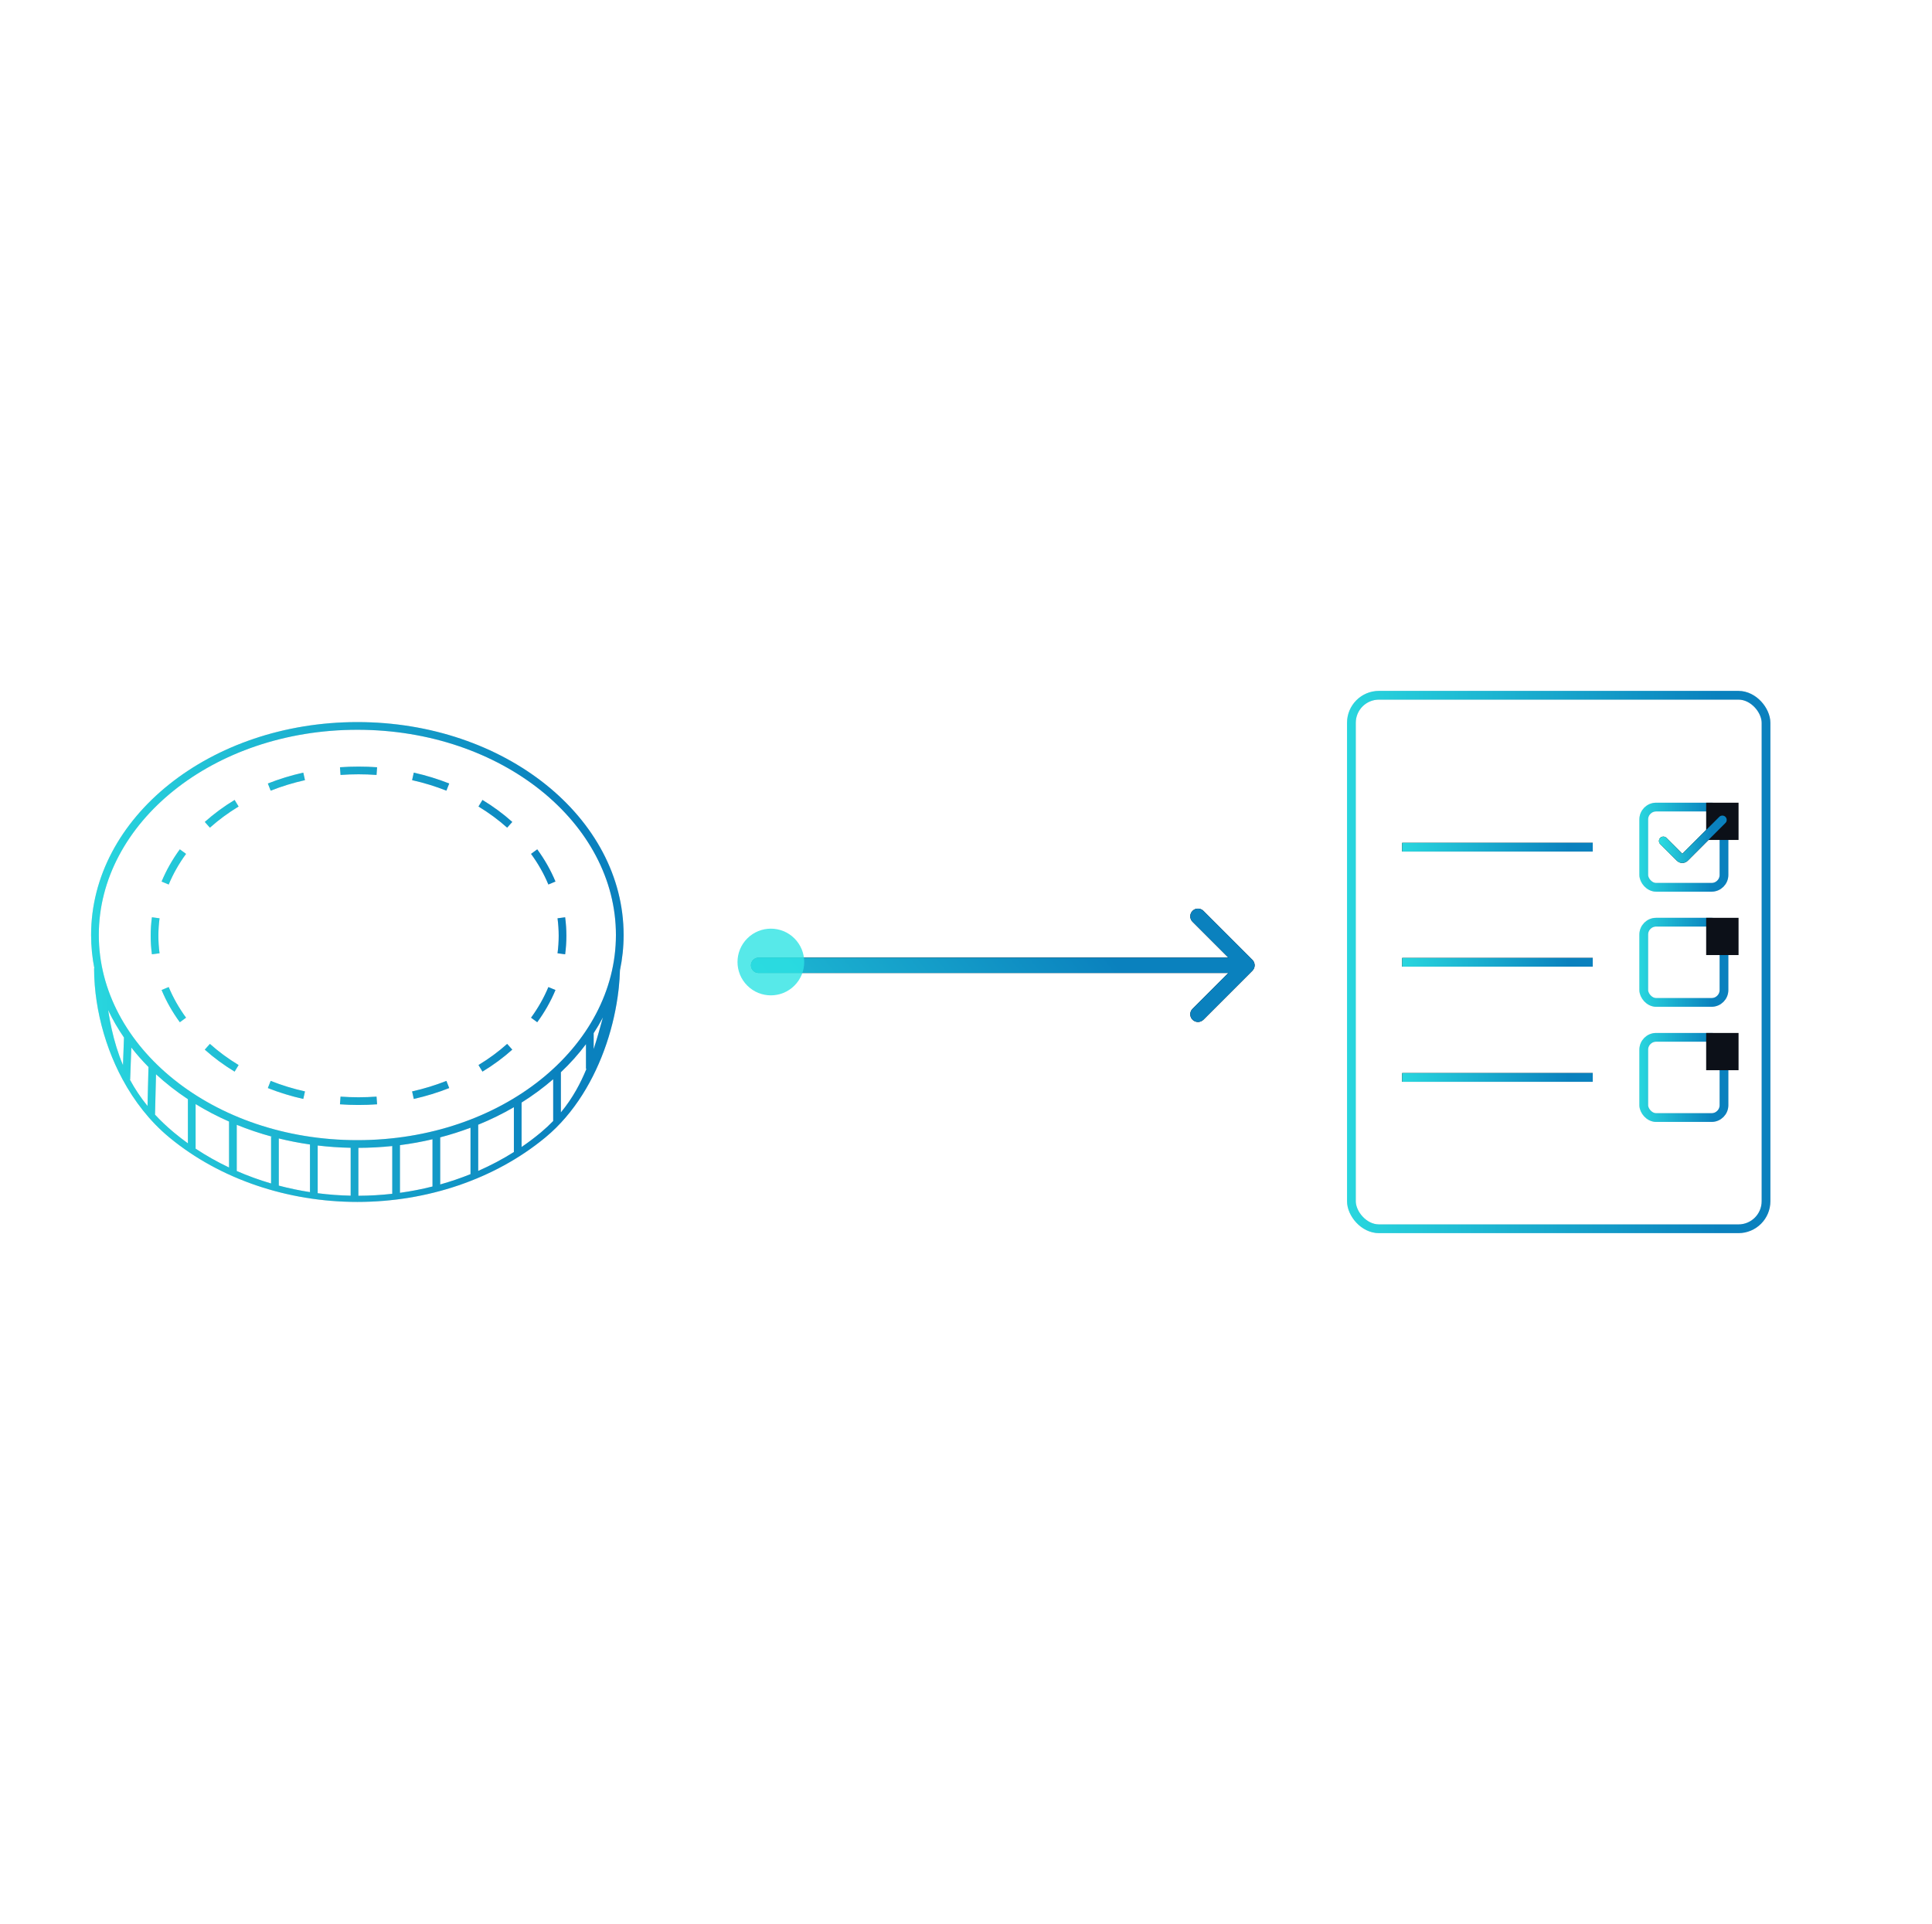 <svg width="251" height="250" viewBox="0 0 251 250" fill="none" xmlns="http://www.w3.org/2000/svg">
<path fill-rule="evenodd" clip-rule="evenodd" d="M80.019 121.486C80.019 136.013 65.2 148.147 46.428 148.147C27.655 148.147 12.836 136.013 12.836 121.486C12.836 106.958 27.655 94.824 46.428 94.824C65.2 94.824 80.019 106.958 80.019 121.486ZM46.558 155.371C48.039 155.366 49.51 155.28 50.961 155.116V148.911C49.52 149.062 48.05 149.142 46.558 149.147V155.371ZM51.961 154.99C53.394 154.792 54.806 154.517 56.189 154.169V148.03C54.813 148.353 53.402 148.61 51.961 148.795V154.99ZM57.189 153.903C58.535 153.526 59.85 153.078 61.127 152.563V146.532C59.855 147.01 58.541 147.429 57.189 147.782V153.903ZM62.127 152.143C63.745 151.434 65.296 150.615 66.763 149.69V143.865C65.3 144.716 63.751 145.478 62.127 146.14V152.143ZM67.763 149.035C68.608 148.459 69.423 147.846 70.203 147.199C70.246 147.164 70.287 147.129 70.329 147.094C70.884 146.627 71.395 146.148 71.868 145.659V140.229C70.604 141.325 69.231 142.339 67.763 143.261V149.035ZM72.868 144.542C73.64 143.609 74.294 142.641 74.86 141.642C75.367 140.747 75.804 139.826 76.192 138.883H76.128V135.674C75.164 136.962 74.073 138.182 72.868 139.322V144.542ZM77.128 136.313C77.563 134.977 77.944 133.604 78.328 132.201C77.962 132.897 77.562 133.578 77.128 134.243V136.313ZM80.543 126.082C80.856 124.587 81.019 123.052 81.019 121.486C81.019 106.209 65.532 93.824 46.428 93.824C27.323 93.824 11.836 106.209 11.836 121.486C11.836 122.974 11.983 124.436 12.266 125.861L12.223 125.781C12.223 126.522 12.254 127.275 12.315 128.037C12.538 130.79 13.162 133.654 14.188 136.412C14.673 137.714 15.246 138.993 15.91 140.225L15.909 140.245L15.921 140.246C17.458 143.096 19.474 145.698 21.967 147.766C21.984 147.78 22.001 147.794 22.018 147.808C22.043 147.829 22.068 147.85 22.093 147.87C28.568 153.188 37.312 156.173 46.427 156.173C55.542 156.173 64.286 153.188 70.76 147.87C70.785 147.85 70.81 147.83 70.835 147.809C70.852 147.795 70.87 147.78 70.887 147.766C72.753 146.217 74.346 144.326 75.668 142.236C78.27 138.122 79.824 133.24 80.352 128.686C80.364 128.587 80.374 128.488 80.385 128.39L80.392 128.326C80.471 127.566 80.522 126.817 80.543 126.082ZM16.875 140.281C17.511 141.464 18.267 142.606 19.166 143.711L19.291 138.641C18.491 137.833 17.746 136.989 17.061 136.111L16.908 140.282L16.875 140.281ZM20.139 144.831C20.853 145.602 21.645 146.356 22.525 147.094C22.567 147.129 22.608 147.164 22.651 147.199C23.22 147.671 23.808 148.125 24.412 148.56V142.823C22.921 141.837 21.534 140.754 20.268 139.585L20.139 144.831ZM25.412 149.251C26.787 150.164 28.24 150.982 29.757 151.701V145.729C28.235 145.058 26.783 144.299 25.412 143.459V149.251ZM30.757 152.156C32.195 152.784 33.686 153.326 35.218 153.775V147.703H35.369C33.777 147.274 32.236 146.754 30.757 146.152V152.156ZM36.218 154.054C37.544 154.404 38.898 154.687 40.272 154.899V148.71C38.89 148.512 37.537 148.248 36.218 147.922V154.054ZM41.272 155.041V148.842C42.675 149.009 44.105 149.11 45.558 149.138V155.361C44.115 155.331 42.684 155.223 41.272 155.041ZM15.977 138.401L16.108 134.813C15.319 133.668 14.629 132.473 14.046 131.236C14.307 132.926 14.655 134.54 15.134 136.086C15.379 136.875 15.658 137.646 15.977 138.401ZM73.423 123.996L72.928 123.93L72.432 123.864C72.532 123.118 72.583 122.359 72.583 121.591C72.583 120.823 72.532 120.065 72.432 119.319L72.928 119.253L73.423 119.187C73.529 119.976 73.583 120.779 73.583 121.591C73.583 122.404 73.529 123.206 73.423 123.996ZM72.166 114.545L71.704 114.737L71.243 114.929C70.663 113.534 69.906 112.201 68.99 110.949L69.393 110.654L69.797 110.358C70.757 111.672 71.555 113.074 72.166 114.545ZM66.555 106.799C65.381 105.748 64.083 104.79 62.68 103.941L62.421 104.369L62.162 104.796C63.514 105.615 64.762 106.536 65.889 107.544L66.222 107.171L66.555 106.799ZM58.362 101.805L58.178 102.27L57.995 102.735C56.578 102.175 55.088 101.716 53.539 101.369L53.649 100.881L53.758 100.393C55.357 100.751 56.897 101.226 58.362 101.805ZM48.991 99.694L48.955 100.193L48.919 100.692C48.149 100.636 47.368 100.608 46.58 100.608C45.792 100.608 45.012 100.636 44.241 100.692L44.205 100.193L44.169 99.694C44.964 99.637 45.768 99.608 46.58 99.608C47.392 99.608 48.197 99.637 48.991 99.694ZM39.402 100.393L39.512 100.881L39.621 101.369C38.072 101.716 36.582 102.175 35.166 102.735L34.982 102.27L34.798 101.805C36.263 101.226 37.803 100.751 39.402 100.393ZM30.48 103.941L30.739 104.369L30.998 104.796C29.646 105.615 28.398 106.536 27.271 107.544L26.938 107.171L26.605 106.799C27.779 105.748 29.078 104.79 30.48 103.941ZM23.363 110.358L23.767 110.654L24.171 110.949C23.254 112.201 22.497 113.534 21.917 114.929L21.456 114.737L20.994 114.545C21.605 113.074 22.403 111.672 23.363 110.358ZM19.737 119.187C19.631 119.976 19.577 120.779 19.577 121.591C19.577 122.404 19.631 123.206 19.737 123.996L20.233 123.93L20.728 123.864C20.628 123.118 20.577 122.359 20.577 121.591C20.577 120.823 20.628 120.065 20.728 119.319L20.233 119.253L19.737 119.187ZM20.994 128.637L21.456 128.445L21.917 128.254C22.497 129.648 23.254 130.981 24.171 132.234L23.767 132.529L23.363 132.824C22.403 131.511 21.605 130.109 20.994 128.637ZM26.605 136.384L26.938 136.011L27.271 135.639C28.398 136.647 29.646 137.568 30.998 138.386L30.739 138.814L30.48 139.242C29.078 138.392 27.779 137.435 26.605 136.384ZM34.798 141.377L34.982 140.912L35.166 140.447C36.582 141.008 38.072 141.467 39.621 141.814L39.512 142.302L39.402 142.79C37.803 142.432 36.263 141.957 34.798 141.377ZM44.169 143.488L44.205 142.99L44.241 142.491C45.012 142.546 45.792 142.575 46.58 142.575C47.368 142.575 48.149 142.546 48.919 142.491L48.955 142.99L48.991 143.488C48.197 143.546 47.392 143.575 46.58 143.575C45.768 143.575 44.964 143.546 44.169 143.488ZM53.758 142.79L53.649 142.302L53.539 141.814C55.088 141.467 56.578 141.008 57.995 140.447L58.178 140.912L58.362 141.377C56.897 141.957 55.357 142.432 53.758 142.79ZM62.68 139.242L62.421 138.814L62.162 138.386C63.514 137.568 64.762 136.647 65.889 135.639L66.222 136.011L66.555 136.384C65.381 137.435 64.083 138.392 62.68 139.242ZM69.797 132.824C70.757 131.511 71.555 130.109 72.166 128.637L71.704 128.445L71.243 128.254C70.663 129.648 69.906 130.981 68.99 132.234L69.393 132.529L69.797 132.824Z" fill="#D9D9D9"/>
<path fill-rule="evenodd" clip-rule="evenodd" d="M80.019 121.486C80.019 136.013 65.2 148.147 46.428 148.147C27.655 148.147 12.836 136.013 12.836 121.486C12.836 106.958 27.655 94.824 46.428 94.824C65.2 94.824 80.019 106.958 80.019 121.486ZM46.558 155.371C48.039 155.366 49.51 155.28 50.961 155.116V148.911C49.52 149.062 48.05 149.142 46.558 149.147V155.371ZM51.961 154.99C53.394 154.792 54.806 154.517 56.189 154.169V148.03C54.813 148.353 53.402 148.61 51.961 148.795V154.99ZM57.189 153.903C58.535 153.526 59.85 153.078 61.127 152.563V146.532C59.855 147.01 58.541 147.429 57.189 147.782V153.903ZM62.127 152.143C63.745 151.434 65.296 150.615 66.763 149.69V143.865C65.3 144.716 63.751 145.478 62.127 146.14V152.143ZM67.763 149.035C68.608 148.459 69.423 147.846 70.203 147.199C70.246 147.164 70.287 147.129 70.329 147.094C70.884 146.627 71.395 146.148 71.868 145.659V140.229C70.604 141.325 69.231 142.339 67.763 143.261V149.035ZM72.868 144.542C73.64 143.609 74.294 142.641 74.86 141.642C75.367 140.747 75.804 139.826 76.192 138.883H76.128V135.674C75.164 136.962 74.073 138.182 72.868 139.322V144.542ZM77.128 136.313C77.563 134.977 77.944 133.604 78.328 132.201C77.962 132.897 77.562 133.578 77.128 134.243V136.313ZM80.543 126.082C80.856 124.587 81.019 123.052 81.019 121.486C81.019 106.209 65.532 93.824 46.428 93.824C27.323 93.824 11.836 106.209 11.836 121.486C11.836 122.974 11.983 124.436 12.266 125.861L12.223 125.781C12.223 126.522 12.254 127.275 12.315 128.037C12.538 130.79 13.162 133.654 14.188 136.412C14.673 137.714 15.246 138.993 15.91 140.225L15.909 140.245L15.921 140.246C17.458 143.096 19.474 145.698 21.967 147.766C21.984 147.78 22.001 147.794 22.018 147.808C22.043 147.829 22.068 147.85 22.093 147.87C28.568 153.188 37.312 156.173 46.427 156.173C55.542 156.173 64.286 153.188 70.76 147.87C70.785 147.85 70.81 147.83 70.835 147.809C70.852 147.795 70.87 147.78 70.887 147.766C72.753 146.217 74.346 144.326 75.668 142.236C78.27 138.122 79.824 133.24 80.352 128.686C80.364 128.587 80.374 128.488 80.385 128.39L80.392 128.326C80.471 127.566 80.522 126.817 80.543 126.082ZM16.875 140.281C17.511 141.464 18.267 142.606 19.166 143.711L19.291 138.641C18.491 137.833 17.746 136.989 17.061 136.111L16.908 140.282L16.875 140.281ZM20.139 144.831C20.853 145.602 21.645 146.356 22.525 147.094C22.567 147.129 22.608 147.164 22.651 147.199C23.22 147.671 23.808 148.125 24.412 148.56V142.823C22.921 141.837 21.534 140.754 20.268 139.585L20.139 144.831ZM25.412 149.251C26.787 150.164 28.24 150.982 29.757 151.701V145.729C28.235 145.058 26.783 144.299 25.412 143.459V149.251ZM30.757 152.156C32.195 152.784 33.686 153.326 35.218 153.775V147.703H35.369C33.777 147.274 32.236 146.754 30.757 146.152V152.156ZM36.218 154.054C37.544 154.404 38.898 154.687 40.272 154.899V148.71C38.89 148.512 37.537 148.248 36.218 147.922V154.054ZM41.272 155.041V148.842C42.675 149.009 44.105 149.11 45.558 149.138V155.361C44.115 155.331 42.684 155.223 41.272 155.041ZM15.977 138.401L16.108 134.813C15.319 133.668 14.629 132.473 14.046 131.236C14.307 132.926 14.655 134.54 15.134 136.086C15.379 136.875 15.658 137.646 15.977 138.401ZM73.423 123.996L72.928 123.93L72.432 123.864C72.532 123.118 72.583 122.359 72.583 121.591C72.583 120.823 72.532 120.065 72.432 119.319L72.928 119.253L73.423 119.187C73.529 119.976 73.583 120.779 73.583 121.591C73.583 122.404 73.529 123.206 73.423 123.996ZM72.166 114.545L71.704 114.737L71.243 114.929C70.663 113.534 69.906 112.201 68.99 110.949L69.393 110.654L69.797 110.358C70.757 111.672 71.555 113.074 72.166 114.545ZM66.555 106.799C65.381 105.748 64.083 104.79 62.68 103.941L62.421 104.369L62.162 104.796C63.514 105.615 64.762 106.536 65.889 107.544L66.222 107.171L66.555 106.799ZM58.362 101.805L58.178 102.27L57.995 102.735C56.578 102.175 55.088 101.716 53.539 101.369L53.649 100.881L53.758 100.393C55.357 100.751 56.897 101.226 58.362 101.805ZM48.991 99.694L48.955 100.193L48.919 100.692C48.149 100.636 47.368 100.608 46.58 100.608C45.792 100.608 45.012 100.636 44.241 100.692L44.205 100.193L44.169 99.694C44.964 99.637 45.768 99.608 46.58 99.608C47.392 99.608 48.197 99.637 48.991 99.694ZM39.402 100.393L39.512 100.881L39.621 101.369C38.072 101.716 36.582 102.175 35.166 102.735L34.982 102.27L34.798 101.805C36.263 101.226 37.803 100.751 39.402 100.393ZM30.48 103.941L30.739 104.369L30.998 104.796C29.646 105.615 28.398 106.536 27.271 107.544L26.938 107.171L26.605 106.799C27.779 105.748 29.078 104.79 30.48 103.941ZM23.363 110.358L23.767 110.654L24.171 110.949C23.254 112.201 22.497 113.534 21.917 114.929L21.456 114.737L20.994 114.545C21.605 113.074 22.403 111.672 23.363 110.358ZM19.737 119.187C19.631 119.976 19.577 120.779 19.577 121.591C19.577 122.404 19.631 123.206 19.737 123.996L20.233 123.93L20.728 123.864C20.628 123.118 20.577 122.359 20.577 121.591C20.577 120.823 20.628 120.065 20.728 119.319L20.233 119.253L19.737 119.187ZM20.994 128.637L21.456 128.445L21.917 128.254C22.497 129.648 23.254 130.981 24.171 132.234L23.767 132.529L23.363 132.824C22.403 131.511 21.605 130.109 20.994 128.637ZM26.605 136.384L26.938 136.011L27.271 135.639C28.398 136.647 29.646 137.568 30.998 138.386L30.739 138.814L30.48 139.242C29.078 138.392 27.779 137.435 26.605 136.384ZM34.798 141.377L34.982 140.912L35.166 140.447C36.582 141.008 38.072 141.467 39.621 141.814L39.512 142.302L39.402 142.79C37.803 142.432 36.263 141.957 34.798 141.377ZM44.169 143.488L44.205 142.99L44.241 142.491C45.012 142.546 45.792 142.575 46.58 142.575C47.368 142.575 48.149 142.546 48.919 142.491L48.955 142.99L48.991 143.488C48.197 143.546 47.392 143.575 46.58 143.575C45.768 143.575 44.964 143.546 44.169 143.488ZM53.758 142.79L53.649 142.302L53.539 141.814C55.088 141.467 56.578 141.008 57.995 140.447L58.178 140.912L58.362 141.377C56.897 141.957 55.357 142.432 53.758 142.79ZM62.68 139.242L62.421 138.814L62.162 138.386C63.514 137.568 64.762 136.647 65.889 135.639L66.222 136.011L66.555 136.384C65.381 137.435 64.083 138.392 62.68 139.242ZM69.797 132.824C70.757 131.511 71.555 130.109 72.166 128.637L71.704 128.445L71.243 128.254C70.663 129.648 69.906 130.981 68.99 132.234L69.393 132.529L69.797 132.824Z" fill="url(#paint0_linear_252_2870)"/>
<path d="M98.558 124.426C98.006 124.426 97.558 124.873 97.558 125.426C97.558 125.978 98.006 126.426 98.558 126.426L98.558 124.426ZM162.707 126.133C163.098 125.742 163.098 125.109 162.707 124.719L156.344 118.355C155.953 117.964 155.32 117.964 154.929 118.355C154.539 118.745 154.539 119.378 154.929 119.769L160.586 125.426L154.929 131.083C154.539 131.473 154.539 132.106 154.929 132.497C155.32 132.887 155.953 132.887 156.344 132.497L162.707 126.133ZM98.558 126.426L162 126.426L162 124.426L98.558 124.426L98.558 126.426Z" fill="black"/>
<path d="M98.558 124.426C98.006 124.426 97.558 124.873 97.558 125.426C97.558 125.978 98.006 126.426 98.558 126.426L98.558 124.426ZM162.707 126.133C163.098 125.742 163.098 125.109 162.707 124.719L156.344 118.355C155.953 117.964 155.32 117.964 154.929 118.355C154.539 118.745 154.539 119.378 154.929 119.769L160.586 125.426L154.929 131.083C154.539 131.473 154.539 132.106 154.929 132.497C155.32 132.887 155.953 132.887 156.344 132.497L162.707 126.133ZM98.558 126.426L162 126.426L162 124.426L98.558 124.426L98.558 126.426Z" fill="url(#paint1_linear_252_2870)"/>
<g filter="url(#filter0_dddddd_252_2870)">
<circle cx="100.148" cy="124.999" r="4.333" transform="rotate(45 100.148 124.999)" fill="#2DE3E3" fill-opacity="0.8"/>
</g>
<rect x="175.571" y="90.34" width="53.866" height="69.321" rx="3.58" stroke="#D9D9D9" stroke-width="1.134"/>
<rect x="175.571" y="90.34" width="53.866" height="69.321" rx="3.58" stroke="url(#paint2_linear_252_2870)" stroke-width="1.134"/>
<path d="M182.164 110.078H206.924" stroke="black" stroke-width="1.134"/>
<path d="M182.164 110.078H206.924" stroke="url(#paint3_linear_252_2870)" stroke-width="1.134"/>
<rect x="213.551" y="104.868" width="10.424" height="10.424" rx="1.609" stroke="#D9D9D9" stroke-width="1.134"/>
<rect x="213.551" y="104.868" width="10.424" height="10.424" rx="1.609" stroke="url(#paint4_linear_252_2870)" stroke-width="1.134"/>
<rect x="221.66" y="104.301" width="4.208" height="4.838" fill="#0C1018"/>
<path d="M216.094 109.272L218.253 111.432C218.423 111.602 218.698 111.602 218.868 111.432L223.765 106.535" stroke="black" stroke-width="1.134" stroke-linecap="round"/>
<path d="M216.094 109.272L218.253 111.432C218.423 111.602 218.698 111.602 218.868 111.432L223.765 106.535" stroke="url(#paint5_linear_252_2870)" stroke-width="1.134" stroke-linecap="round"/>
<path d="M182.164 125.035H206.924" stroke="black" stroke-width="1.134"/>
<path d="M182.164 125.035H206.924" stroke="url(#paint6_linear_252_2870)" stroke-width="1.134"/>
<rect x="213.551" y="119.825" width="10.424" height="10.424" rx="1.609" stroke="#D9D9D9" stroke-width="1.134"/>
<rect x="213.551" y="119.825" width="10.424" height="10.424" rx="1.609" stroke="url(#paint7_linear_252_2870)" stroke-width="1.134"/>
<rect x="221.66" y="119.258" width="4.208" height="4.838" fill="#0C1018"/>
<path d="M182.164 139.996H206.924" stroke="black" stroke-width="1.134"/>
<path d="M182.164 139.996H206.924" stroke="url(#paint8_linear_252_2870)" stroke-width="1.134"/>
<rect x="213.551" y="134.786" width="10.424" height="10.424" rx="1.609" stroke="#D9D9D9" stroke-width="1.134"/>
<rect x="213.551" y="134.786" width="10.424" height="10.424" rx="1.609" stroke="url(#paint9_linear_252_2870)" stroke-width="1.134"/>
<rect x="221.66" y="134.219" width="4.208" height="4.838" fill="#0C1018"/>
<defs>
<filter id="filter0_dddddd_252_2870" x="62.12" y="86.968" width="76.057" height="76.061" filterUnits="userSpaceOnUse" color-interpolation-filters="sRGB">
<feFlood flood-opacity="0" result="BackgroundImageFix"/>
<feColorMatrix in="SourceAlpha" type="matrix" values="0 0 0 0 0 0 0 0 0 0 0 0 0 0 0 0 0 0 127 0" result="hardAlpha"/>
<feOffset/>
<feGaussianBlur stdDeviation="0.401"/>
<feColorMatrix type="matrix" values="0 0 0 0 0.176 0 0 0 0 0.89 0 0 0 0 0.89 0 0 0 1 0"/>
<feBlend mode="normal" in2="BackgroundImageFix" result="effect1_dropShadow_252_2870"/>
<feColorMatrix in="SourceAlpha" type="matrix" values="0 0 0 0 0 0 0 0 0 0 0 0 0 0 0 0 0 0 127 0" result="hardAlpha"/>
<feOffset/>
<feGaussianBlur stdDeviation="0.802"/>
<feColorMatrix type="matrix" values="0 0 0 0 0.176 0 0 0 0 0.89 0 0 0 0 0.89 0 0 0 1 0"/>
<feBlend mode="normal" in2="effect1_dropShadow_252_2870" result="effect2_dropShadow_252_2870"/>
<feColorMatrix in="SourceAlpha" type="matrix" values="0 0 0 0 0 0 0 0 0 0 0 0 0 0 0 0 0 0 127 0" result="hardAlpha"/>
<feOffset/>
<feGaussianBlur stdDeviation="2.808"/>
<feColorMatrix type="matrix" values="0 0 0 0 0.176 0 0 0 0 0.89 0 0 0 0 0.89 0 0 0 1 0"/>
<feBlend mode="normal" in2="effect2_dropShadow_252_2870" result="effect3_dropShadow_252_2870"/>
<feColorMatrix in="SourceAlpha" type="matrix" values="0 0 0 0 0 0 0 0 0 0 0 0 0 0 0 0 0 0 127 0" result="hardAlpha"/>
<feOffset/>
<feGaussianBlur stdDeviation="5.616"/>
<feColorMatrix type="matrix" values="0 0 0 0 0.176 0 0 0 0 0.89 0 0 0 0 0.89 0 0 0 1 0"/>
<feBlend mode="normal" in2="effect3_dropShadow_252_2870" result="effect4_dropShadow_252_2870"/>
<feColorMatrix in="SourceAlpha" type="matrix" values="0 0 0 0 0 0 0 0 0 0 0 0 0 0 0 0 0 0 127 0" result="hardAlpha"/>
<feOffset/>
<feGaussianBlur stdDeviation="9.628"/>
<feColorMatrix type="matrix" values="0 0 0 0 0.176 0 0 0 0 0.89 0 0 0 0 0.89 0 0 0 1 0"/>
<feBlend mode="normal" in2="effect4_dropShadow_252_2870" result="effect5_dropShadow_252_2870"/>
<feColorMatrix in="SourceAlpha" type="matrix" values="0 0 0 0 0 0 0 0 0 0 0 0 0 0 0 0 0 0 127 0" result="hardAlpha"/>
<feOffset/>
<feGaussianBlur stdDeviation="16.848"/>
<feColorMatrix type="matrix" values="0 0 0 0 0.176 0 0 0 0 0.89 0 0 0 0 0.89 0 0 0 1 0"/>
<feBlend mode="normal" in2="effect5_dropShadow_252_2870" result="effect6_dropShadow_252_2870"/>
<feBlend mode="normal" in="SourceGraphic" in2="effect6_dropShadow_252_2870" result="shape"/>
</filter>
<linearGradient id="paint0_linear_252_2870" x1="2.511" y1="79.154" x2="72.174" y2="78.545" gradientUnits="userSpaceOnUse">
<stop stop-color="#2DE3E3"/>
<stop offset="1" stop-color="#0A81BE"/>
</linearGradient>
<linearGradient id="paint1_linear_252_2870" x1="60.597" y1="125.426" x2="111.339" y2="83.934" gradientUnits="userSpaceOnUse">
<stop stop-color="#2DE3E3"/>
<stop offset="1" stop-color="#0A81BE"/>
</linearGradient>
<linearGradient id="paint2_linear_252_2870" x1="167.591" y1="73.196" x2="222.974" y2="72.855" gradientUnits="userSpaceOnUse">
<stop stop-color="#2DE3E3"/>
<stop offset="1" stop-color="#0A81BE"/>
</linearGradient>
<linearGradient id="paint3_linear_252_2870" x1="178.827" y1="109.843" x2="202.847" y2="105.161" gradientUnits="userSpaceOnUse">
<stop stop-color="#2DE3E3"/>
<stop offset="1" stop-color="#0A81BE"/>
</linearGradient>
<linearGradient id="paint4_linear_252_2870" x1="211.53" y1="104.301" x2="222.394" y2="104.202" gradientUnits="userSpaceOnUse">
<stop stop-color="#2DE3E3"/>
<stop offset="1" stop-color="#0A81BE"/>
</linearGradient>
<linearGradient id="paint5_linear_252_2870" x1="215.129" y1="106.535" x2="222.338" y2="106.439" gradientUnits="userSpaceOnUse">
<stop stop-color="#2DE3E3"/>
<stop offset="1" stop-color="#0A81BE"/>
</linearGradient>
<linearGradient id="paint6_linear_252_2870" x1="178.827" y1="124.8" x2="202.847" y2="120.118" gradientUnits="userSpaceOnUse">
<stop stop-color="#2DE3E3"/>
<stop offset="1" stop-color="#0A81BE"/>
</linearGradient>
<linearGradient id="paint7_linear_252_2870" x1="211.53" y1="119.258" x2="222.394" y2="119.159" gradientUnits="userSpaceOnUse">
<stop stop-color="#2DE3E3"/>
<stop offset="1" stop-color="#0A81BE"/>
</linearGradient>
<linearGradient id="paint8_linear_252_2870" x1="178.827" y1="139.761" x2="202.847" y2="135.079" gradientUnits="userSpaceOnUse">
<stop stop-color="#2DE3E3"/>
<stop offset="1" stop-color="#0A81BE"/>
</linearGradient>
<linearGradient id="paint9_linear_252_2870" x1="211.53" y1="134.219" x2="222.394" y2="134.12" gradientUnits="userSpaceOnUse">
<stop stop-color="#2DE3E3"/>
<stop offset="1" stop-color="#0A81BE"/>
</linearGradient>
</defs>
</svg>
